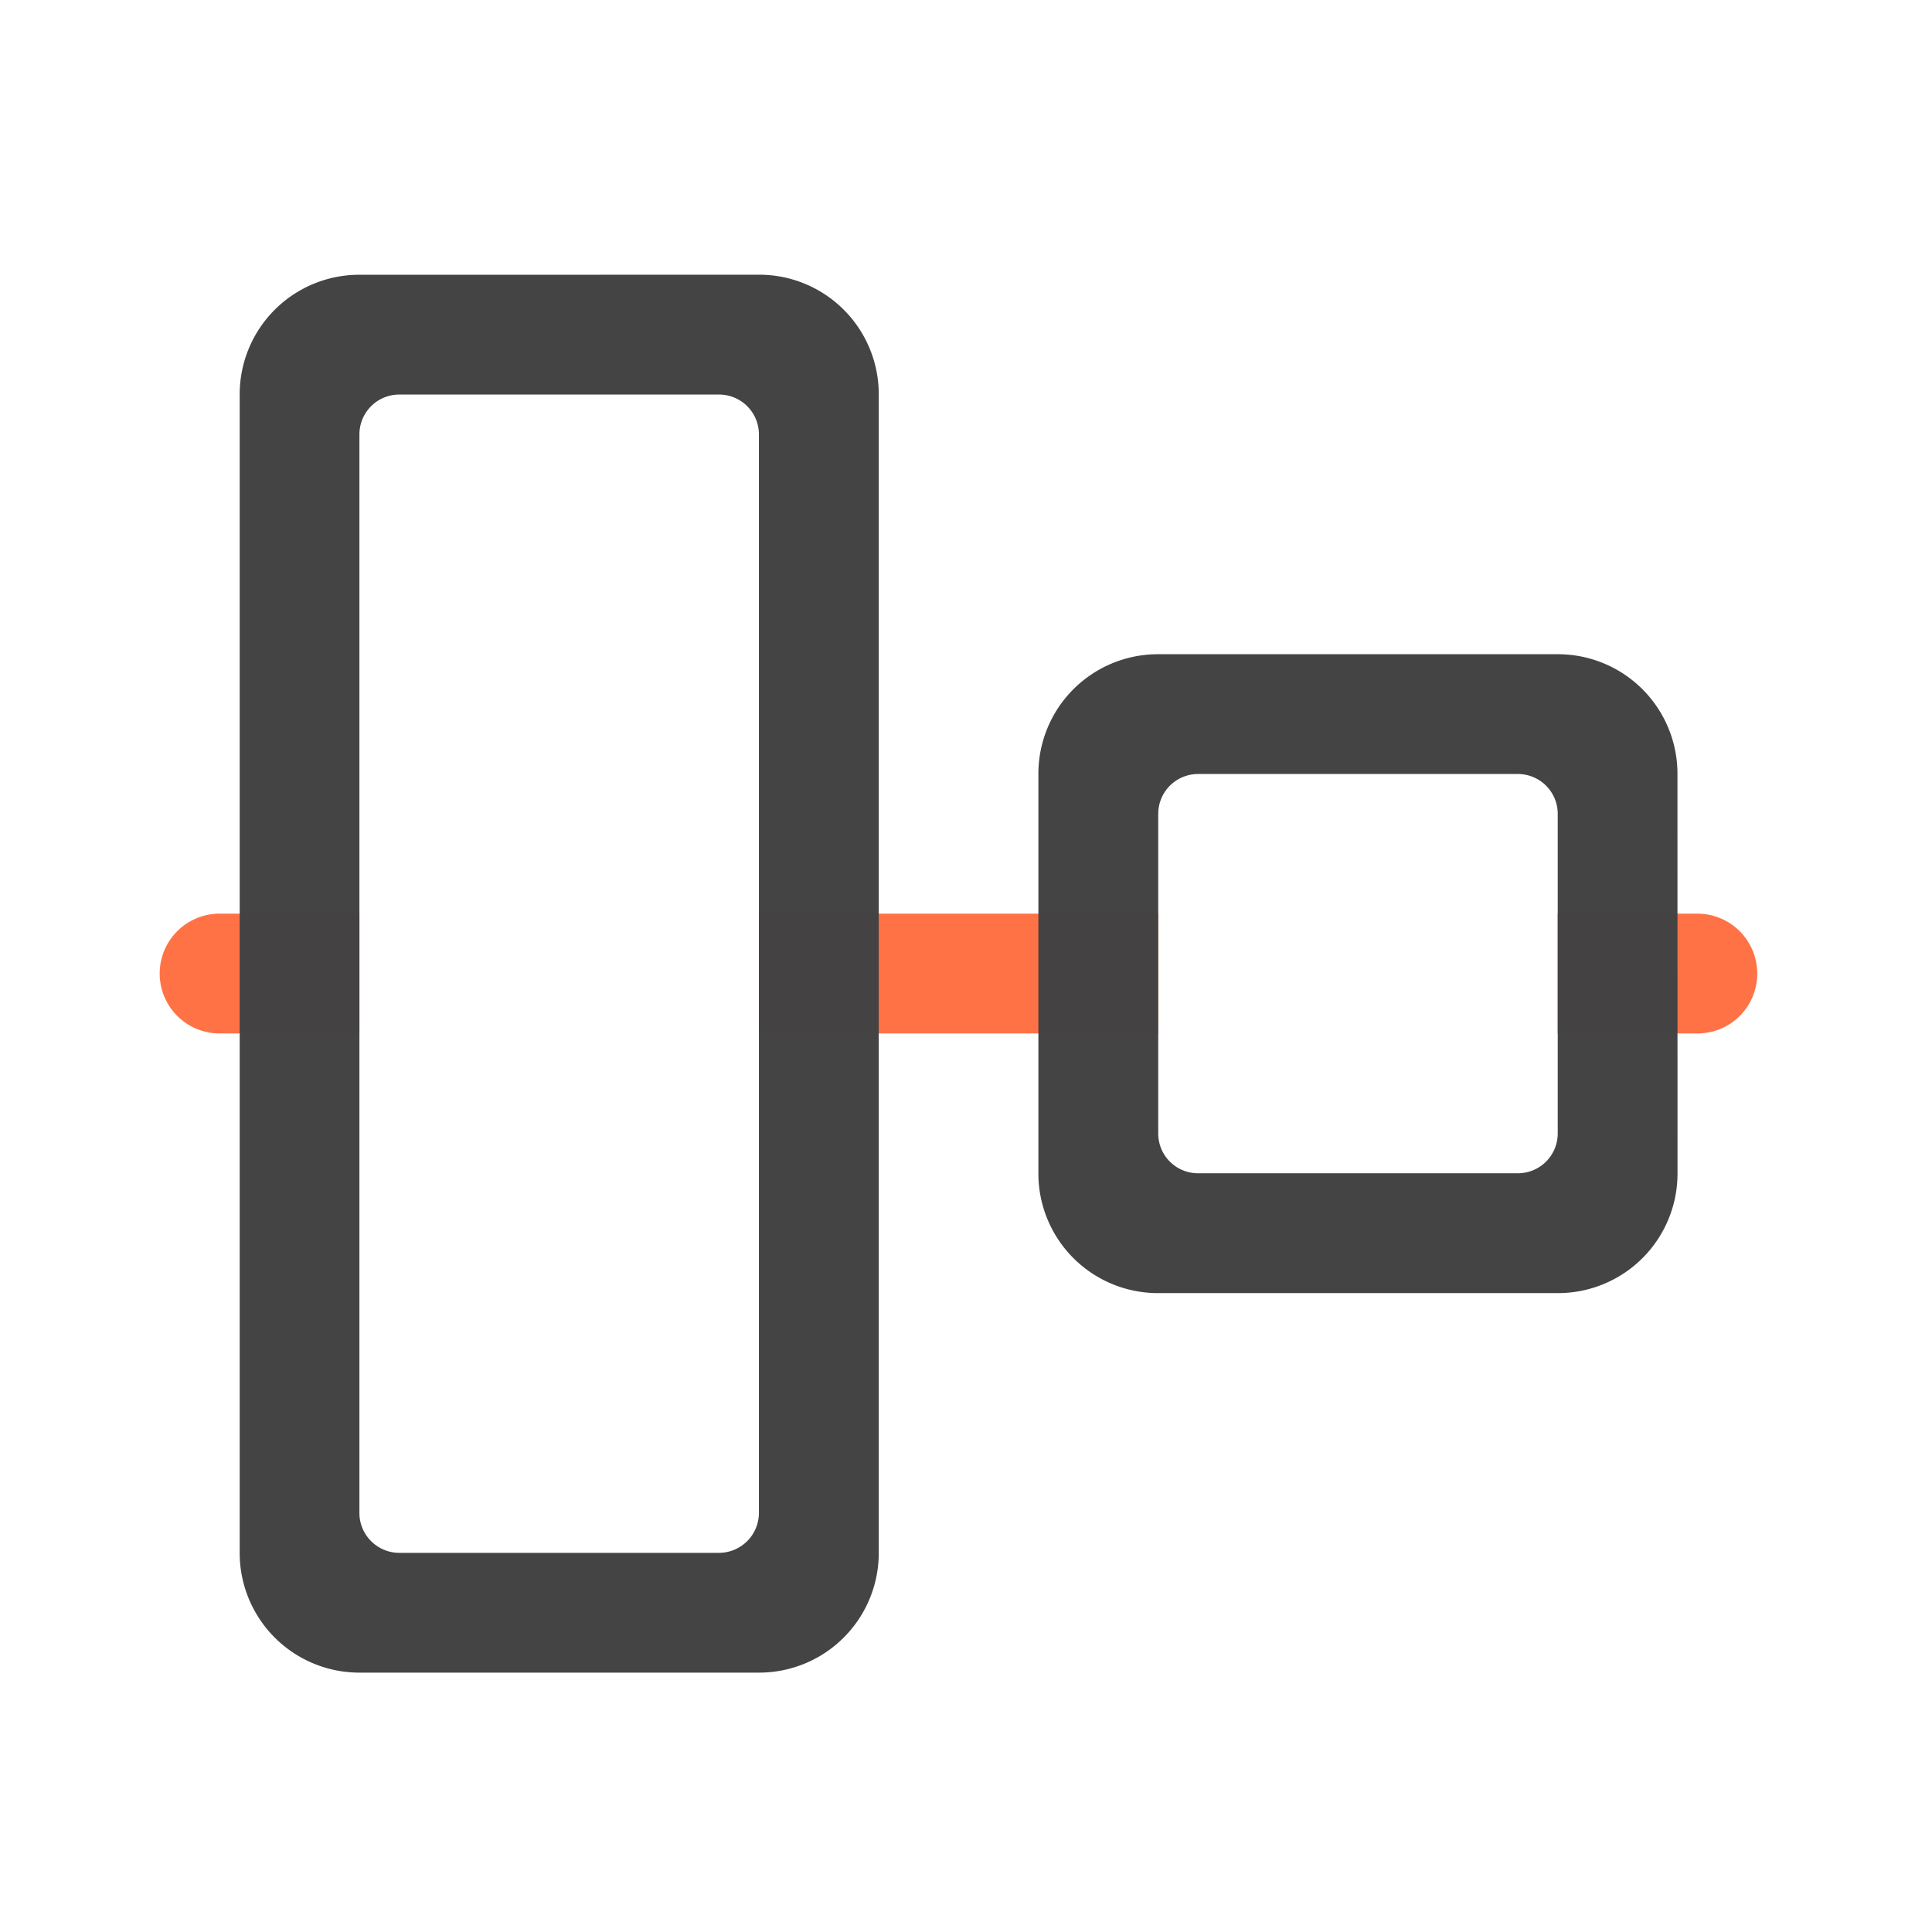 <svg xmlns="http://www.w3.org/2000/svg" width="32pt" height="32pt" viewBox="0 0 32 32"><g fill-opacity=".988"><path d="M3.637 15.133a.991.991 0 1 0 0 1.984h2.316v-1.984zm8.933 0v1.984h6.614v-1.984zm13.23 0v1.984h2.313c.551 0 .992-.441.992-.992a.991.991 0 0 0-.992-.992zm0 0" fill="#ff7043"/><path d="M27.785 19.434a1.98 1.98 0 0 1-1.984 1.984h-6.617a1.98 1.98 0 0 1-1.985-1.984V12.82a1.98 1.98 0 0 1 1.985-1.984H25.8a1.98 1.98 0 0 1 1.984 1.984zm-1.984-.66V13.48a.66.66 0 0 0-.664-.66h-5.293a.66.66 0 0 0-.66.66v5.293c0 .368.296.66.66.66h5.293a.66.66 0 0 0 .664-.66zm0 0M12.57 4.55a1.98 1.98 0 0 1 1.985 1.985V25.72a1.982 1.982 0 0 1-1.985 1.984H5.953A1.982 1.982 0 0 1 3.97 25.72V6.535a1.98 1.98 0 0 1 1.984-1.984zm-.664 1.985H6.613a.66.66 0 0 0-.66.66V25.06c0 .363.297.66.66.66h5.293a.663.663 0 0 0 .664-.66V7.195a.66.66 0 0 0-.664-.66zm0 0" fill="#424242"/></g></svg>